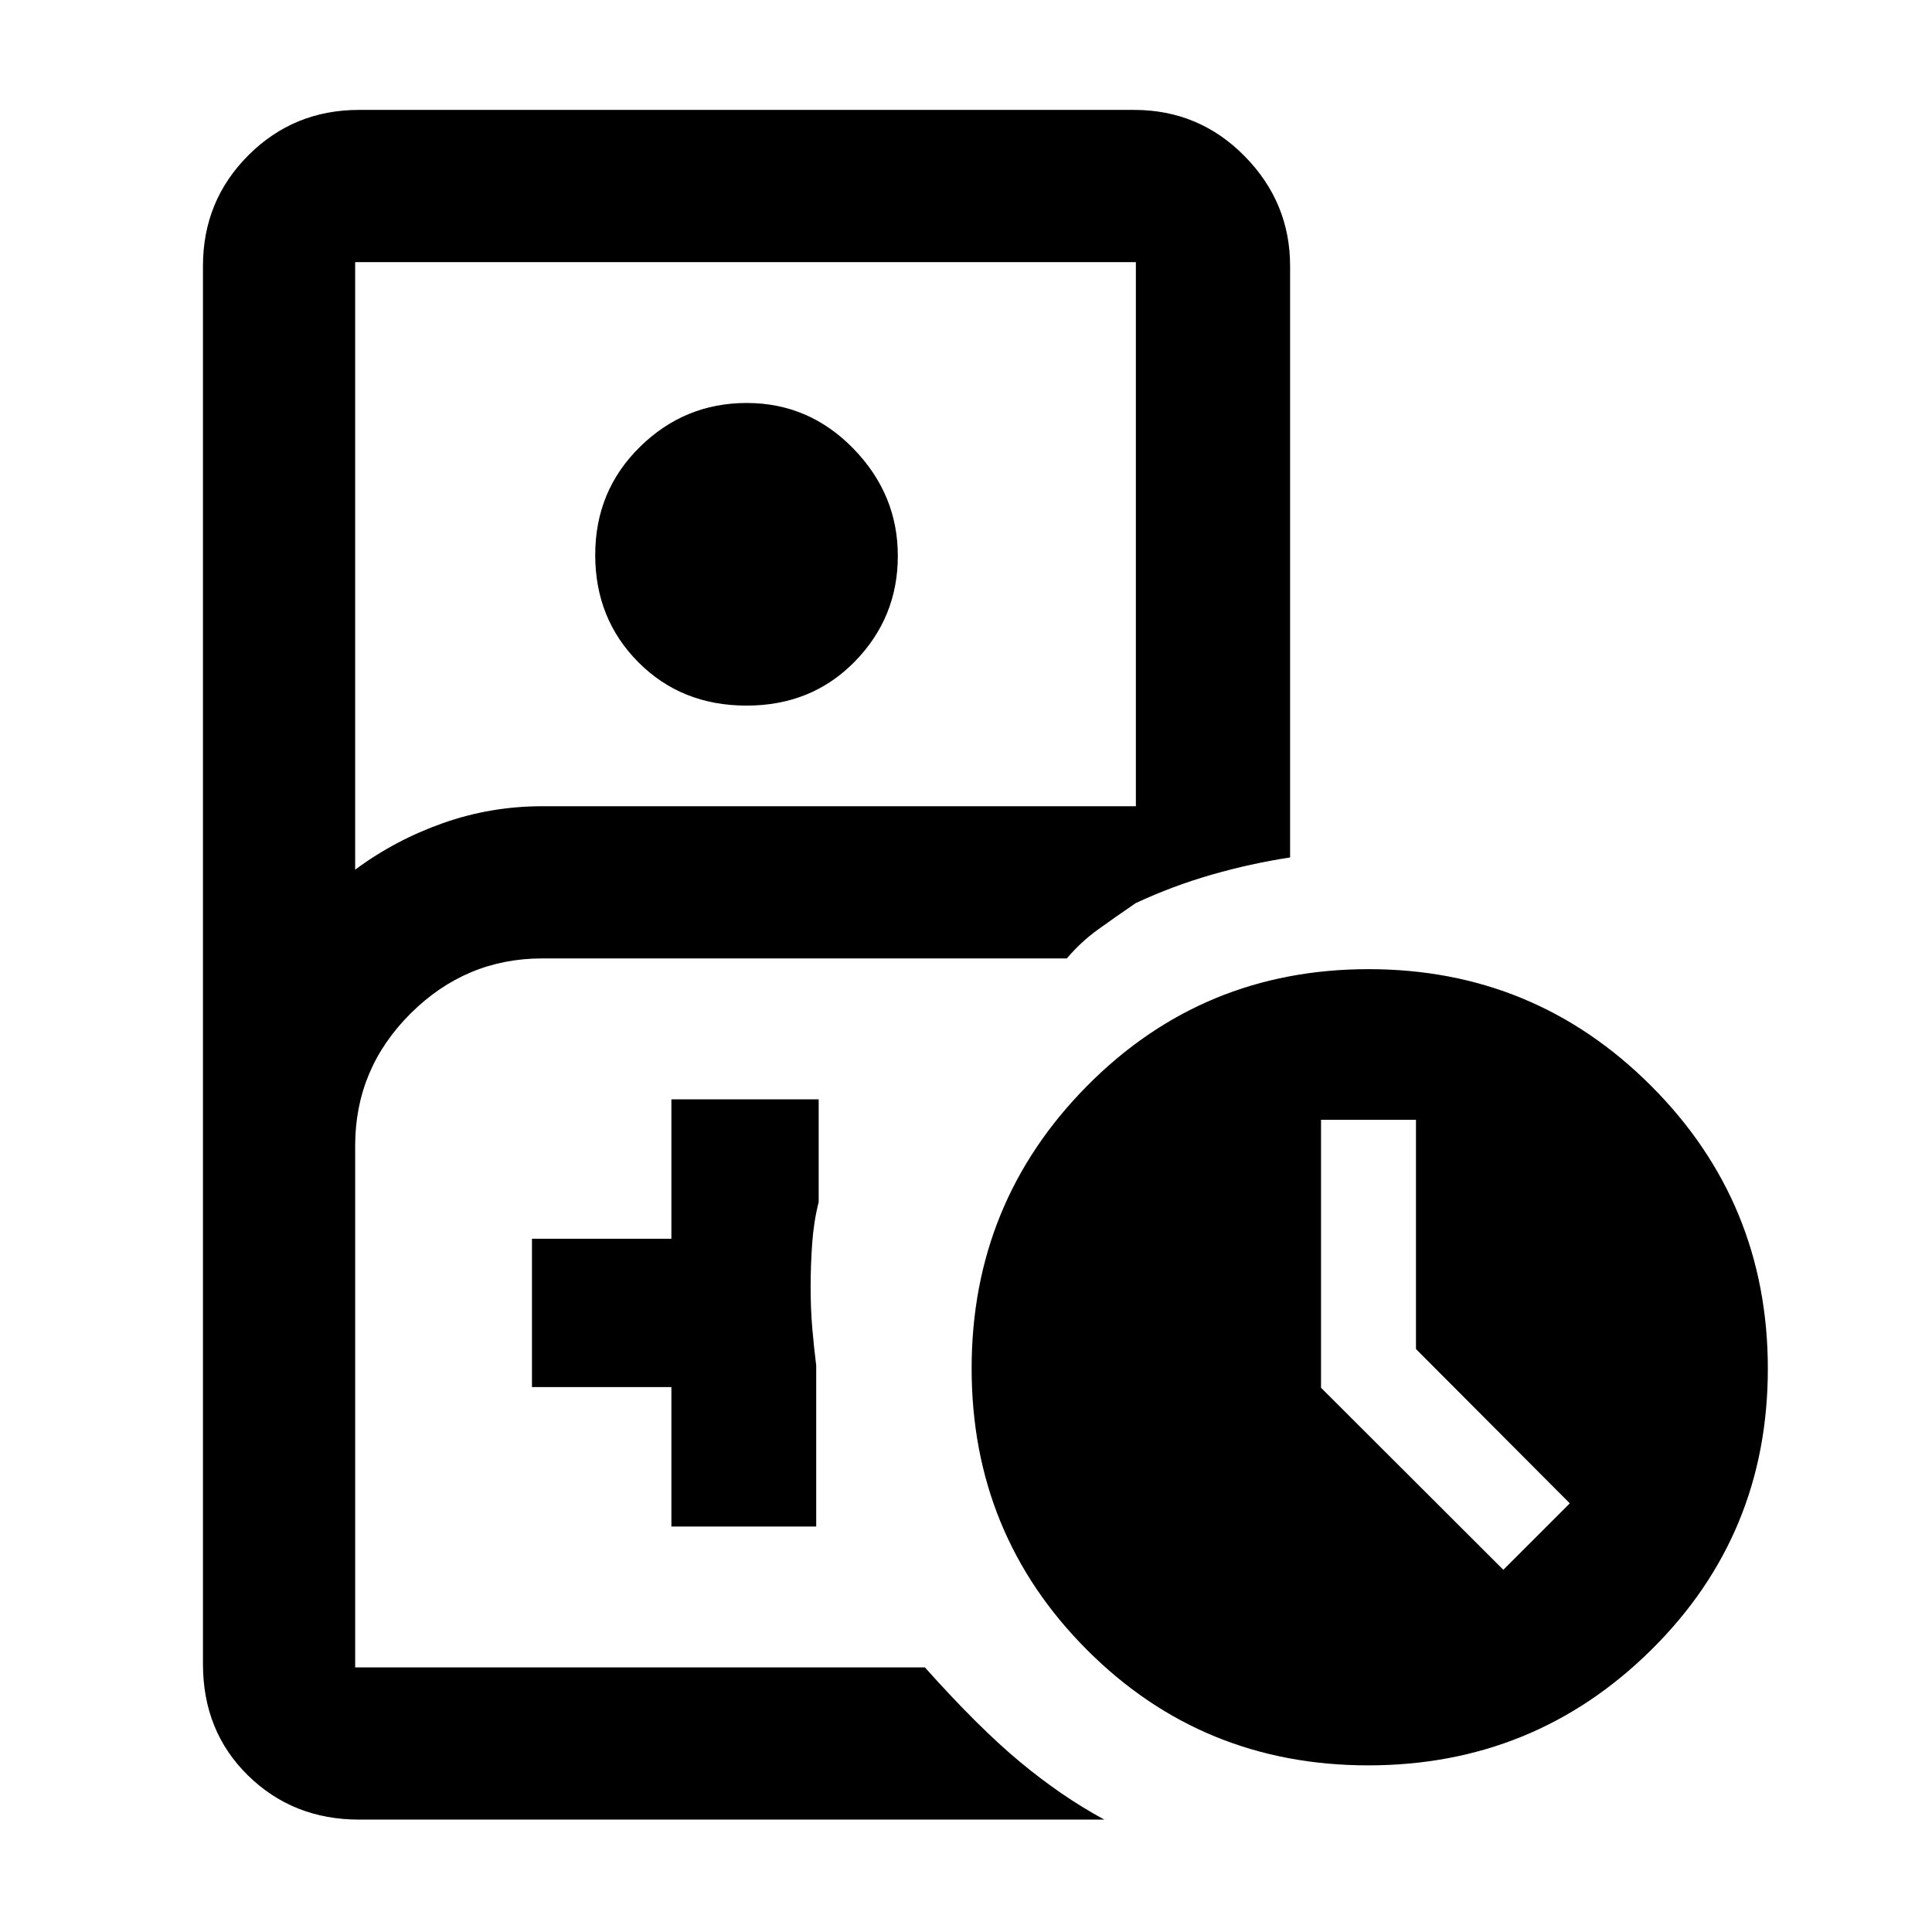 <svg xmlns="http://www.w3.org/2000/svg" height="48" viewBox="0 -960 960 960" width="48"><path d="M269.52-131.48h190.05-283.09 93.04Zm-91.13 75.63q-32.78 0-55.16-21.93-22.38-21.94-22.38-55.37v-694.7q0-32.43 22.56-54.99 22.56-22.55 54.98-22.55H563.5q32.29 0 54.92 22.96 22.62 22.96 22.62 54.58v293.91q-19.55 2.98-39.02 8.58-19.46 5.6-37.61 14.08v-318.48H176.48v301.89q19.85-14.72 43.6-23.12 23.74-8.4 49.44-8.4h294.89v48.08q-10.28 7.03-18.8 13.17-8.52 6.14-15.52 14.38H269.38q-37.87 0-65.39 27.39-27.51 27.4-27.51 65.65v259.24h283.09q26.8 30 47.41 47.09 20.62 17.1 41.74 28.54H178.39Zm192.59-553.54q-32.37 0-53.79-21.55-21.43-21.55-21.43-53.34 0-31.8 22.19-53.64t53.1-21.84q30.92 0 53 22.68t22.08 53.3q0 30.63-21.39 52.51-21.4 21.88-53.76 21.88Zm-37.37 407.91h71.96v-80q-1.13-9.02-1.95-18.48-.82-9.46-.82-20.37 0-10.98.77-21.81.76-10.84 3.23-20.58v-51.04h-73.19v69.28h-69.28v73.72h69.28v69.28ZM679.88-82.8q-82.49 0-139.78-57.41-57.3-57.41-57.3-139.84t57.41-140.41q57.41-57.97 139.84-57.97t140.41 58.02q57.97 58.03 57.97 140.53 0 82.49-58.02 139.78-58.03 57.3-140.53 57.3ZM747-179.98 780.02-213l-76.43-76.67v-113.92h-47.18v133.16L747-179.98Z"/></svg>